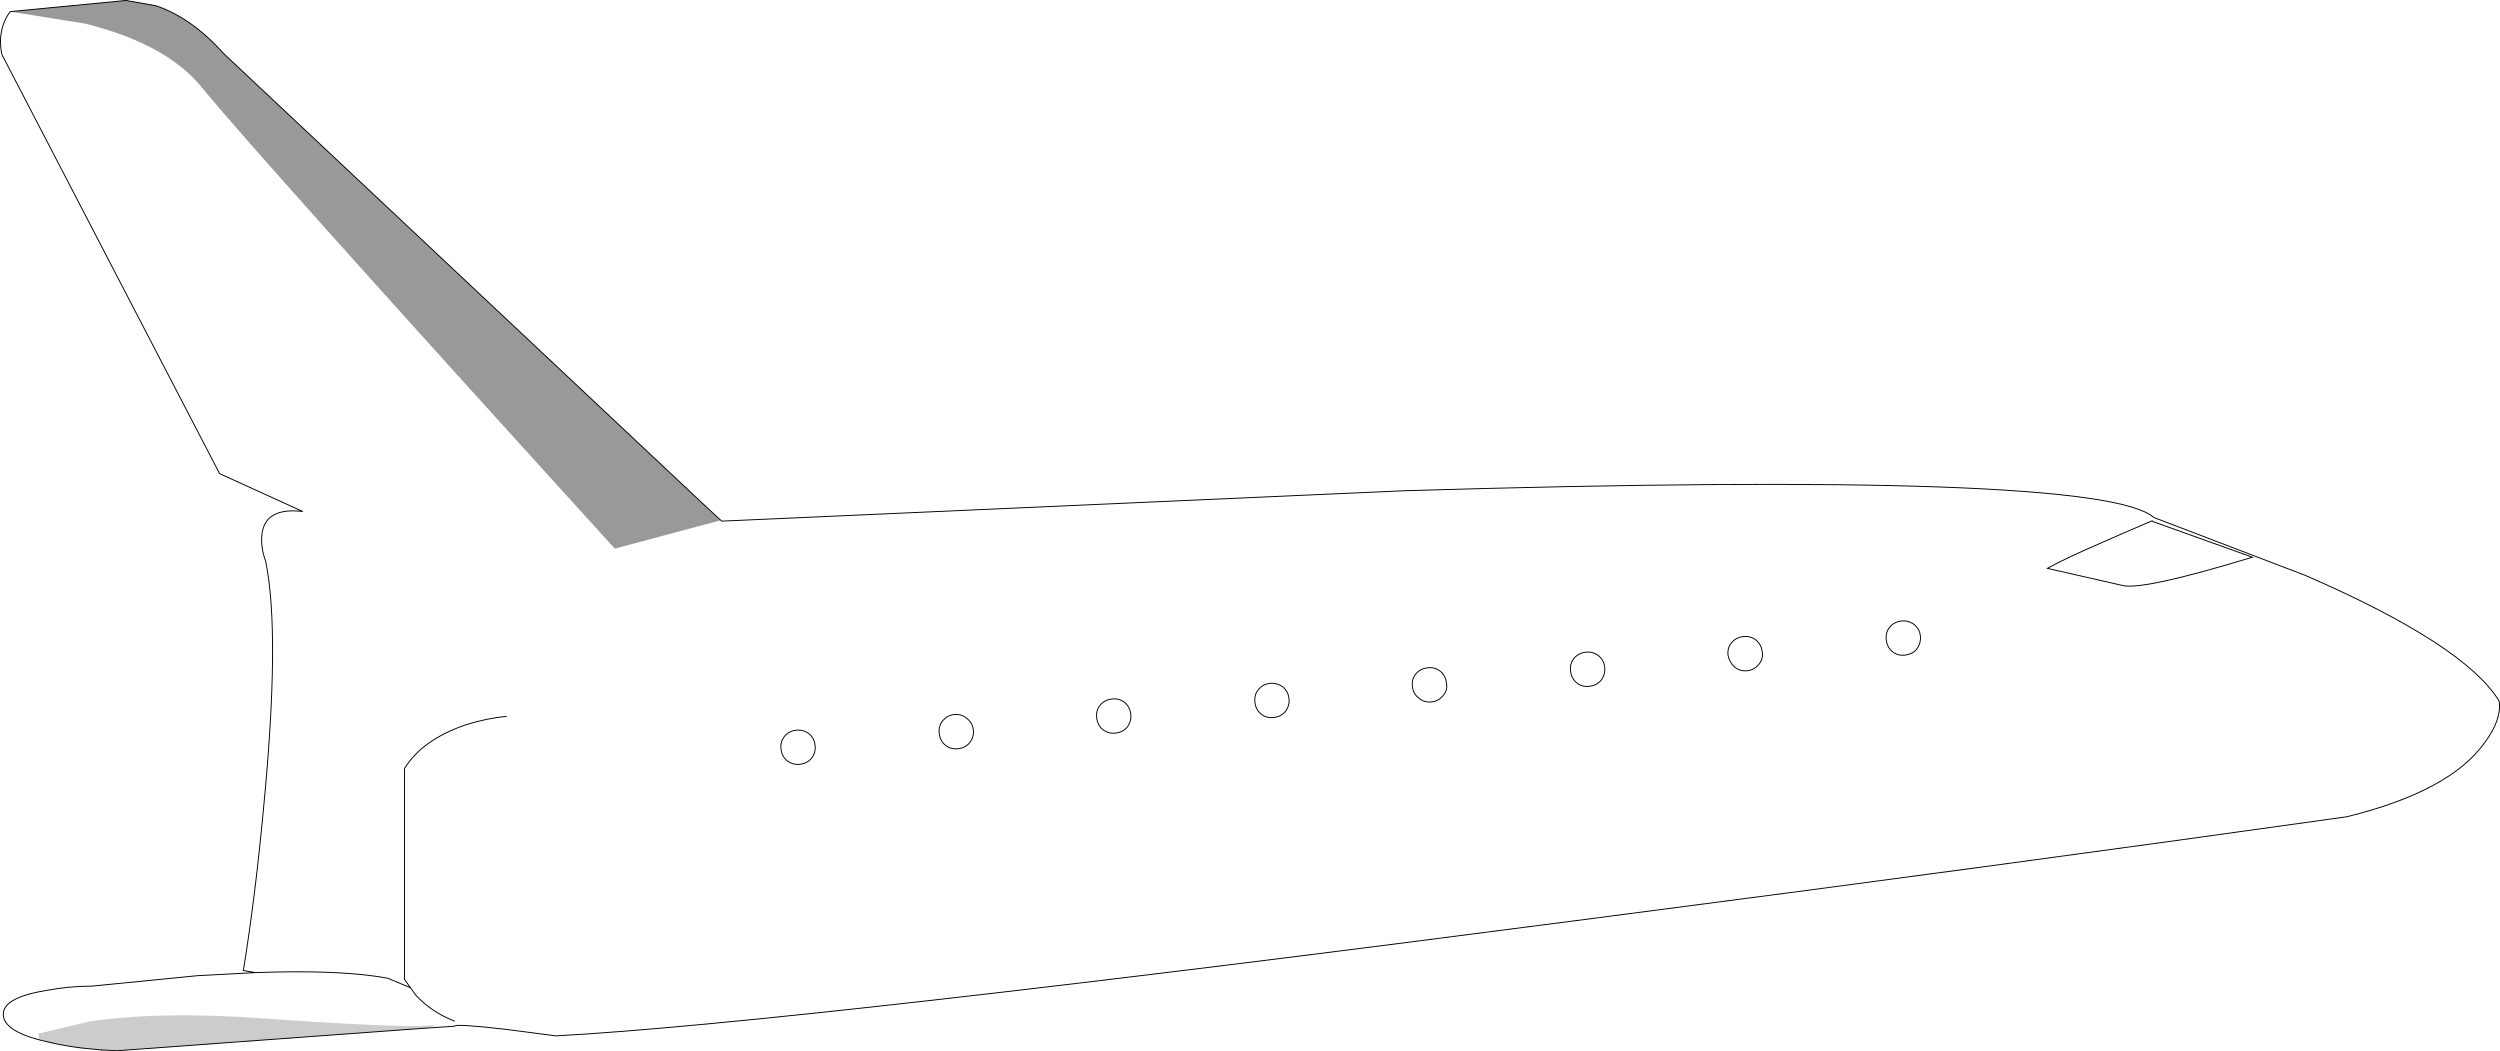 <?xml version="1.0" encoding="UTF-8" standalone="no"?>
<svg xmlns:xlink="http://www.w3.org/1999/xlink" height="1107.5px" width="2633.9px" xmlns="http://www.w3.org/2000/svg">
  <g transform="matrix(1.0, 0.0, 0.0, 1.0, 1316.95, 553.75)">
    <path d="M-570.95 -18.0 L-556.6 -4.7 163.35 -36.75 Q895.0 -58.7 952.15 -8.6 L1111.8 52.45 Q1279.25 125.2 1316.0 184.7 1319.15 204.25 1300.35 229.3 1263.6 280.15 1155.6 306.75 783.1 359.2 360.55 413.95 -483.8 524.3 -731.1 537.6 L-783.55 530.8 Q-836.4 524.6 -838.3 527.45 L-875.15 529.95 -864.9 529.0 -857.1 525.85 Q-876.4 530.3 -1018.25 520.7 L-1026.2 520.15 -1033.95 519.6 Q-1148.95 511.0 -1224.1 522.75 L-1276.5 535.25 -1275.75 541.5 -1263.45 544.7 Q-1310.5 534.75 -1313.3 517.25 -1316.45 497.7 -1268.7 489.85 -1244.45 485.2 -1220.2 485.2 L-1109.05 474.2 -1047.8 470.95 -1060.55 468.75 Q-1048.0 391.25 -1039.4 298.95 -1021.4 113.45 -1037.05 37.55 -1042.55 22.7 -1040.95 8.6 -1037.05 -19.55 -997.95 -14.85 L-1085.6 -54.75 -1314.85 -496.1 Q-1316.45 -502.4 -1316.45 -511.75 -1315.65 -529.0 -1306.25 -541.5 L-1228.0 -529.0 Q-1141.9 -507.85 -1104.35 -461.7 -1044.1 -388.15 -669.25 24.25 L-558.15 -5.45 -574.3 -21.0 -570.95 -18.0 M950.45 -5.05 Q919.15 8.25 898.05 17.65 858.1 34.9 840.1 45.05 L919.15 63.05 Q940.3 68.55 1056.1 33.3 L951.25 -4.25 950.45 -5.05 M702.35 130.25 Q707.05 123.95 706.3 116.15 705.65 110.4 701.9 106.25 L700.0 104.4 Q693.75 99.7 686.7 100.5 678.9 101.25 674.2 106.75 669.5 112.25 670.3 120.05 671.05 127.9 676.55 132.55 682.0 137.25 689.85 136.5 697.3 135.75 701.9 130.75 L702.35 130.25 M20.8 166.2 Q13.75 167.0 9.05 172.5 4.35 177.95 5.15 185.8 5.9 193.6 11.4 198.3 16.85 203.0 24.7 202.2 32.5 201.45 37.2 195.95 41.9 189.7 41.1 182.65 40.35 174.85 34.85 170.15 28.6 165.45 20.8 166.2 M171.05 169.35 Q171.8 177.2 178.05 181.85 183.55 186.55 191.35 185.8 198.4 185.0 203.1 179.55 208.6 173.25 207.0 166.2 206.25 158.4 200.75 153.7 195.3 149.0 187.45 149.8 179.65 150.55 174.95 156.05 170.25 161.55 171.05 169.35 M354.15 133.35 Q346.3 134.15 341.6 139.6 336.9 145.1 337.7 152.9 338.5 160.75 343.95 165.45 349.45 170.15 357.25 169.35 365.1 168.55 369.8 163.1 374.5 156.85 373.7 149.0 372.9 141.95 367.45 137.25 361.2 132.55 354.15 133.35 M539.6 132.55 Q538.8 125.55 533.35 120.85 527.85 116.15 520.05 116.9 512.2 117.7 507.5 123.2 502.8 128.65 503.6 136.5 505.15 144.3 510.65 149.0 516.1 153.7 523.95 152.9 531.0 152.15 535.7 146.65 541.15 140.4 539.6 132.55 M-838.3 521.95 Q-862.55 512.55 -879.0 494.55 L-884.45 486.95 -890.75 478.15 -890.75 255.9 Q-871.95 225.4 -825.8 209.75 -803.1 202.7 -783.5 201.1 -803.1 202.7 -825.8 209.75 -871.95 225.4 -890.75 255.9 L-890.75 478.15 -884.45 486.95 -879.0 494.55 Q-862.55 512.55 -838.3 521.95 M-1047.8 470.95 Q-967.6 468.05 -919.7 475.0 L-908.35 476.9 -884.45 486.95 -908.35 476.9 -919.7 475.0 Q-967.6 468.05 -1047.8 470.95 M-490.2 221.8 Q-494.9 227.25 -494.15 235.1 -493.8 238.3 -492.7 241.0 -491.1 244.85 -487.85 247.6 -481.6 252.3 -474.55 251.5 -466.75 250.75 -462.05 245.25 -460.5 243.15 -459.5 241.0 -457.6 236.65 -458.15 231.95 -458.9 224.15 -464.4 219.45 -470.65 214.75 -477.7 215.5 -485.5 216.3 -490.2 221.8 M-321.2 231.15 Q-315.7 235.85 -307.9 235.1 -300.05 234.3 -295.35 228.8 -290.65 222.55 -291.45 215.5 -292.25 207.7 -298.5 203.0 -303.95 198.3 -311.8 199.1 -318.85 199.85 -323.55 205.35 -328.25 210.85 -327.45 218.65 -326.65 226.5 -321.2 231.15 M-145.1 182.65 Q-152.95 183.45 -157.65 188.9 -162.35 194.4 -161.55 202.2 -160.75 210.05 -155.3 214.75 -149.05 219.45 -142.0 218.65 -134.15 217.85 -129.45 212.4 -124.75 206.15 -125.55 199.1 -126.35 191.25 -131.8 186.55 -137.3 181.85 -145.1 182.65" fill="#ffffff" fill-opacity="0.0" fill-rule="evenodd" stroke="none"/>
    <path d="M-875.15 529.95 L-1193.55 553.25 -1210.3 552.4 -1230.7 550.4 Q-1248.1 548.3 -1263.45 544.7 L-1275.75 541.5 -1276.5 535.25 -1224.1 522.75 Q-1148.95 511.0 -1033.95 519.6 L-1026.2 520.15 -1018.25 520.7 Q-876.4 530.3 -857.1 525.85 L-864.9 529.0 -875.15 529.95" fill="#000000" fill-opacity="0.2" fill-rule="evenodd" stroke="none"/>
    <path d="M-1306.25 -541.5 L-1184.2 -553.25 -1152.9 -547.75 Q-1115.3 -535.25 -1080.9 -496.9 L-578.2 -24.75 -574.3 -21.0 -558.15 -5.45 -669.25 24.25 Q-1044.1 -388.15 -1104.35 -461.7 -1141.9 -507.85 -1228.0 -529.0 L-1306.25 -541.5" fill="#000000" fill-opacity="0.4" fill-rule="evenodd" stroke="none"/>
    <path d="M-570.95 -18.0 L-556.6 -4.7 163.35 -36.75 Q895.0 -58.7 952.15 -8.6 L1111.8 52.45 Q1279.25 125.2 1316.0 184.7 1319.15 204.25 1300.35 229.3 1263.6 280.15 1155.6 306.75 783.1 359.2 360.55 413.95 -483.8 524.3 -731.1 537.6 L-783.55 530.8 Q-836.4 524.6 -838.3 527.45 L-875.15 529.95 -1193.55 553.25 -1210.3 552.4 M-1263.45 544.7 Q-1310.5 534.75 -1313.3 517.25 -1316.45 497.7 -1268.7 489.85 -1244.45 485.2 -1220.2 485.2 L-1109.05 474.2 -1047.8 470.95 -1060.55 468.75 Q-1048.0 391.25 -1039.4 298.95 -1021.4 113.45 -1037.05 37.55 -1042.55 22.7 -1040.95 8.6 -1037.05 -19.55 -997.95 -14.85 L-1085.6 -54.75 -1314.85 -496.1 Q-1316.45 -502.4 -1316.45 -511.75 -1315.65 -529.0 -1306.25 -541.5 L-1184.2 -553.25 -1152.9 -547.75 Q-1115.3 -535.25 -1080.9 -496.9 L-578.2 -24.75 -570.95 -18.0 -574.3 -21.0 -578.2 -24.75 M950.45 -5.05 Q919.15 8.25 898.05 17.65 858.1 34.9 840.1 45.05 L919.15 63.05 Q940.3 68.55 1056.1 33.3 L951.25 -4.25 950.45 -5.05 M539.6 132.55 Q541.15 140.4 535.7 146.65 531.0 152.15 523.95 152.9 516.1 153.7 510.65 149.0 505.15 144.3 503.6 136.5 502.8 128.65 507.5 123.2 512.2 117.7 520.05 116.9 527.85 116.15 533.35 120.85 538.8 125.55 539.6 132.55 M354.15 133.35 Q361.2 132.55 367.45 137.25 372.9 141.95 373.7 149.0 374.5 156.85 369.8 163.1 365.1 168.55 357.25 169.35 349.45 170.15 343.95 165.45 338.5 160.75 337.7 152.9 336.9 145.1 341.6 139.6 346.3 134.15 354.15 133.35 M171.05 169.35 Q170.25 161.55 174.95 156.05 179.65 150.55 187.45 149.8 195.3 149.0 200.75 153.7 206.25 158.4 207.0 166.2 208.6 173.25 203.1 179.55 198.4 185.0 191.35 185.8 183.55 186.55 178.05 181.85 171.8 177.2 171.05 169.35 M20.8 166.2 Q28.6 165.45 34.85 170.15 40.35 174.85 41.1 182.65 41.9 189.7 37.2 195.95 32.5 201.45 24.7 202.2 16.85 203.0 11.4 198.3 5.9 193.6 5.15 185.8 4.35 177.95 9.05 172.5 13.75 167.0 20.8 166.2 M702.35 130.25 L701.9 130.75 Q697.3 135.75 689.85 136.5 682.0 137.25 676.55 132.55 671.05 127.9 670.3 120.05 669.5 112.25 674.2 106.75 678.9 101.25 686.7 100.5 693.75 99.7 700.0 104.4 L701.9 106.25 Q705.65 110.4 706.3 116.15 707.05 123.95 702.35 130.25 M-783.5 201.1 Q-803.1 202.7 -825.8 209.75 -871.95 225.4 -890.75 255.9 L-890.75 478.15 -884.45 486.95 -879.0 494.55 Q-862.55 512.55 -838.3 521.95 M-884.45 486.95 L-908.35 476.9 -919.7 475.0 Q-967.6 468.05 -1047.8 470.95 M-145.1 182.65 Q-137.3 181.85 -131.8 186.55 -126.35 191.25 -125.55 199.1 -124.75 206.15 -129.45 212.4 -134.15 217.85 -142.0 218.65 -149.05 219.45 -155.3 214.75 -160.75 210.05 -161.55 202.2 -162.35 194.4 -157.65 188.9 -152.95 183.45 -145.1 182.65 M-321.2 231.15 Q-326.65 226.5 -327.45 218.65 -328.25 210.85 -323.55 205.35 -318.85 199.85 -311.8 199.1 -303.95 198.3 -298.5 203.0 -292.25 207.7 -291.45 215.5 -290.65 222.55 -295.35 228.8 -300.05 234.3 -307.9 235.1 -315.7 235.85 -321.2 231.15 M-490.2 221.8 Q-485.5 216.3 -477.7 215.5 -470.65 214.75 -464.4 219.45 -458.9 224.15 -458.15 231.95 -457.6 236.65 -459.5 241.0 -460.5 243.15 -462.05 245.25 -466.75 250.75 -474.55 251.5 -481.6 252.3 -487.85 247.6 -491.1 244.85 -492.7 241.0 -493.8 238.3 -494.15 235.1 -494.9 227.25 -490.2 221.8" fill="none" stroke="#000000" stroke-linecap="round" stroke-linejoin="miter-clip" stroke-miterlimit="4.0" stroke-width="1.0"/>
    <path d="M-1210.3 552.4 L-1230.7 550.4 Q-1248.1 548.3 -1263.45 544.7" fill="none" stroke="#000000" stroke-linecap="round" stroke-linejoin="miter-clip" stroke-miterlimit="10.0" stroke-width="1.0"/>
  </g>
</svg>
